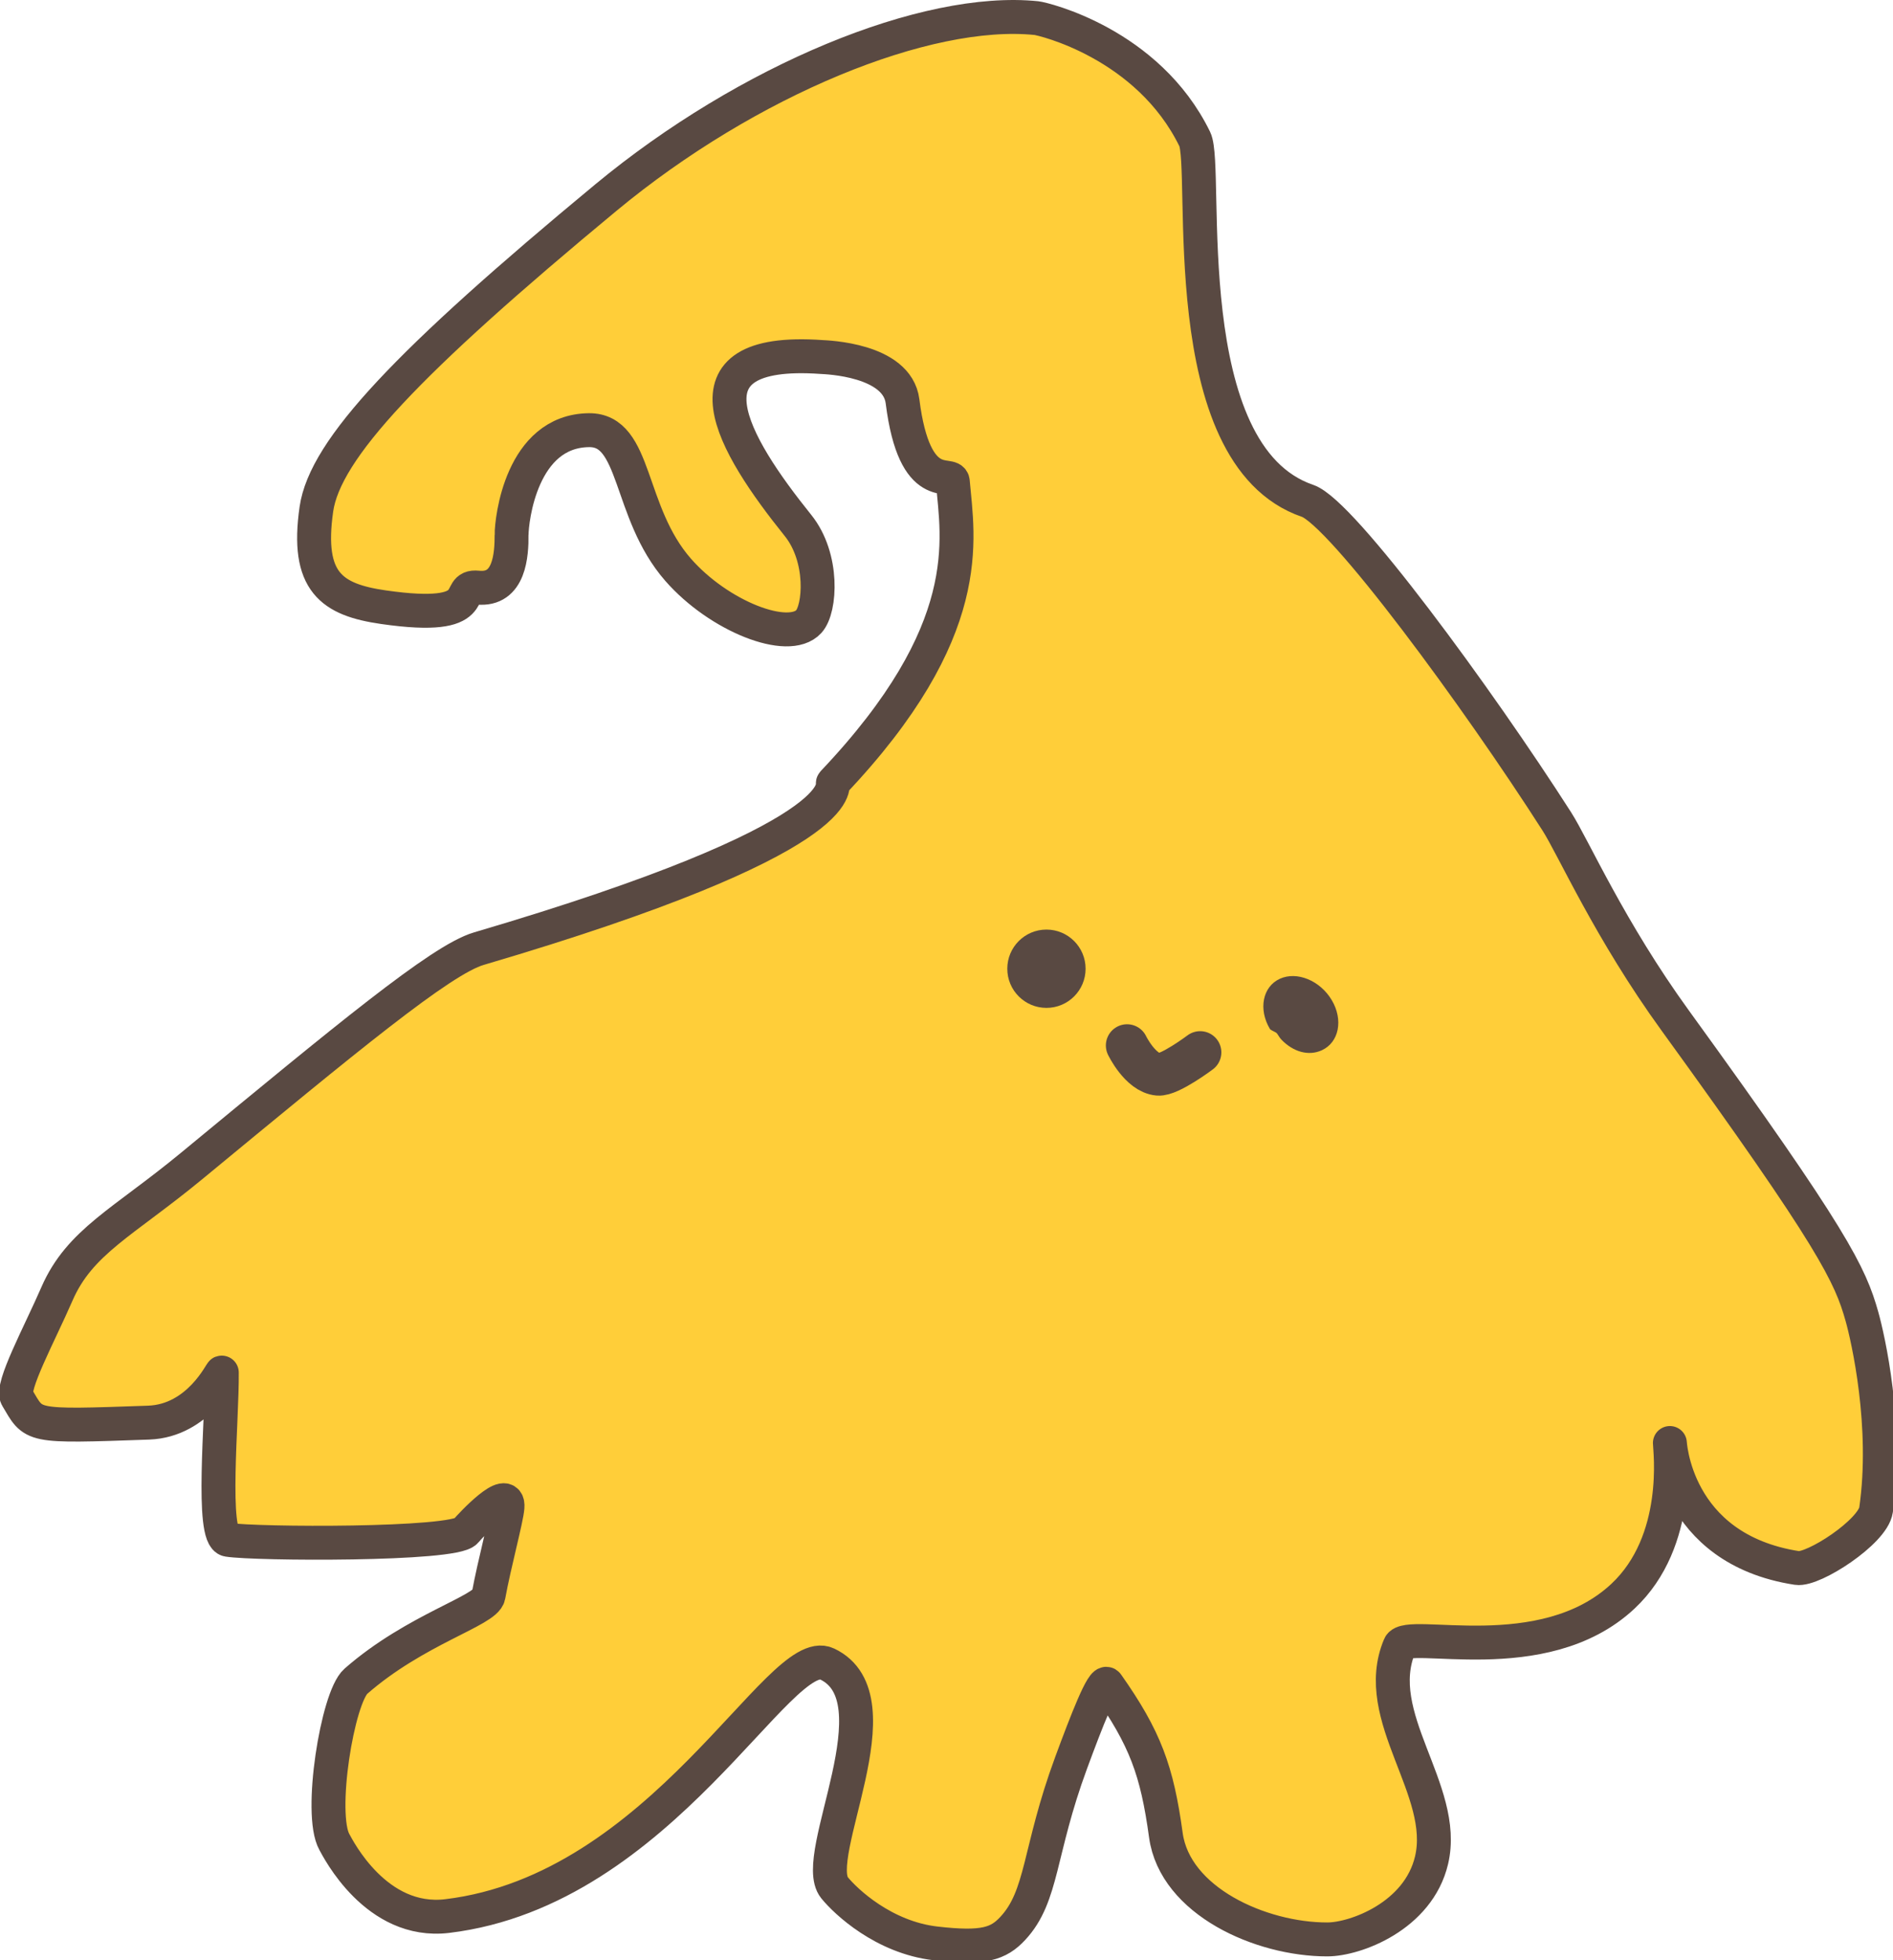 <svg version="1.1" xmlns="http://www.w3.org/2000/svg" xmlns:xlink="http://www.w3.org/1999/xlink" width="279.055" height="288.925" viewBox="0,0,279.055,288.925"><g transform="translate(-100.256,-35.374)"><g data-paper-data="{&quot;isPaintingLayer&quot;:true}" fill-rule="nonzero" stroke-linejoin="miter" stroke-miterlimit="10" stroke-dasharray="" stroke-dashoffset="0" style="mix-blend-mode: normal"><path d="M175.673,114.199c0,2.84 -0.239,8.274 -4.998,7.781c-3.806,-0.394 1.549,5.108 -13.891,2.886c-7.653,-1.102 -11.422,-3.717 -9.889,-14.444c1.266,-8.853 13.502,-21.764 42.672,-45.923c20.919,-17.325 47.218,-28.119 63.483,-26.455c0.906,0.093 16.428,3.702 23.33,17.826c2.094,4.286 -3.301,46.509 16.635,53.324c5.053,1.728 25.145,29.124 36.743,47.256c2.441,3.816 7.774,15.995 17.462,29.356c23.436,32.324 25.781,37.465 27.518,43.617c0.876,3.103 3.865,16.162 2.073,28.502c-0.47,3.235 -9.24,8.921 -11.639,8.551c-18.342,-2.828 -18.754,-19.017 -18.751,-18.413c0.004,0.888 1.817,14.412 -6.932,22.586c-11.79,11.016 -31.81,4.715 -32.898,7.291c-4.418,10.462 7.142,21.233 4.699,31.602c-1.944,8.248 -11.229,11.674 -15.367,11.677c-9.842,0.008 -22.471,-5.667 -23.8,-15.366c-1.306,-9.529 -3.043,-14.278 -8.643,-22.233c-0.62,-0.881 -3.074,5.473 -5.322,11.562c-4.84,13.114 -4.148,19.63 -8.603,24.413c-2.107,2.262 -4.274,3.038 -11.421,2.204c-7.603,-0.887 -13.189,-6.143 -14.86,-8.207c-3.728,-4.607 9.672,-27.887 -1.104,-32.98c-6.978,-3.299 -24.228,33.339 -55.988,37.162c-10.502,1.264 -16.111,-9.986 -16.629,-10.904c-2.331,-4.139 0.454,-21.328 3.166,-23.701c8.783,-7.687 19.149,-10.394 19.549,-12.595c0.851,-4.687 2.663,-11.301 2.797,-13.055c0.259,-3.4 -5.32,2.542 -6.17,3.552c-1.735,2.062 -30.968,1.893 -35.025,1.25c-2.546,-0.403 -0.842,-17.835 -0.914,-24.645c-0.004,-0.39 -3.316,7.111 -10.797,7.374c-17.767,0.625 -16.81,0.608 -19.404,-3.73c-0.919,-1.538 3.301,-9.272 5.901,-15.252c3.347,-7.699 9.771,-10.535 19.801,-18.805c22.799,-18.797 36.779,-30.419 42.37,-32.065c55.846,-16.437 51.959,-24.169 52.22,-24.444c21.32,-22.468 18.393,-35.938 17.668,-44.384c-0.15,-1.749 -5.627,2.352 -7.412,-11.845c-0.779,-6.195 -11.291,-6.487 -11.924,-6.532c-21.776,-1.537 -13.075,12.898 -3.484,24.827c3.812,4.741 3.317,12.273 1.592,14.162c-3.002,3.288 -13.291,-0.802 -19.266,-7.632c-7.472,-8.542 -6.052,-20.659 -13.148,-20.575c-9.977,0.117 -11.401,13.208 -11.401,15.423z" fill="#ffce39" stroke="#594942" stroke-width="5" stroke-linecap="butt"/><path d="M248.745,178.152c0,-3.187 2.584,-5.771 5.771,-5.771c3.187,0 5.771,2.584 5.771,5.771c0,3.187 -2.584,5.771 -5.771,5.771c-3.187,0 -5.771,-2.584 -5.771,-5.771z" fill="#594942" stroke="none" stroke-width="0" stroke-linecap="butt"/><path d="M287.448,187.013c-1.717,-2.906 -1.063,-6.206 1.459,-7.372c2.522,-1.166 5.959,0.245 7.676,3.15c1.717,2.906 1.063,6.206 -1.459,7.372c-1.965,0.908 -4.225,0.238 -5.945,-1.535c-0.31,-0.32 -0.406,-0.569 -0.684,-0.943c-0.159,-0.214 -0.909,-0.438 -1.047,-0.672z" fill="#594942" stroke="none" stroke-width="0" stroke-linecap="butt"/><path d="M277.176,190.48c0,0 -4.521,3.402 -6.186,3.249c-2.658,-0.245 -4.59,-4.268 -4.59,-4.268" fill="none" stroke="#594942" stroke-width="6.25" stroke-linecap="round"/></g></g></svg><!--rotationCenter:139.74430985865243:144.62564931444842-->
